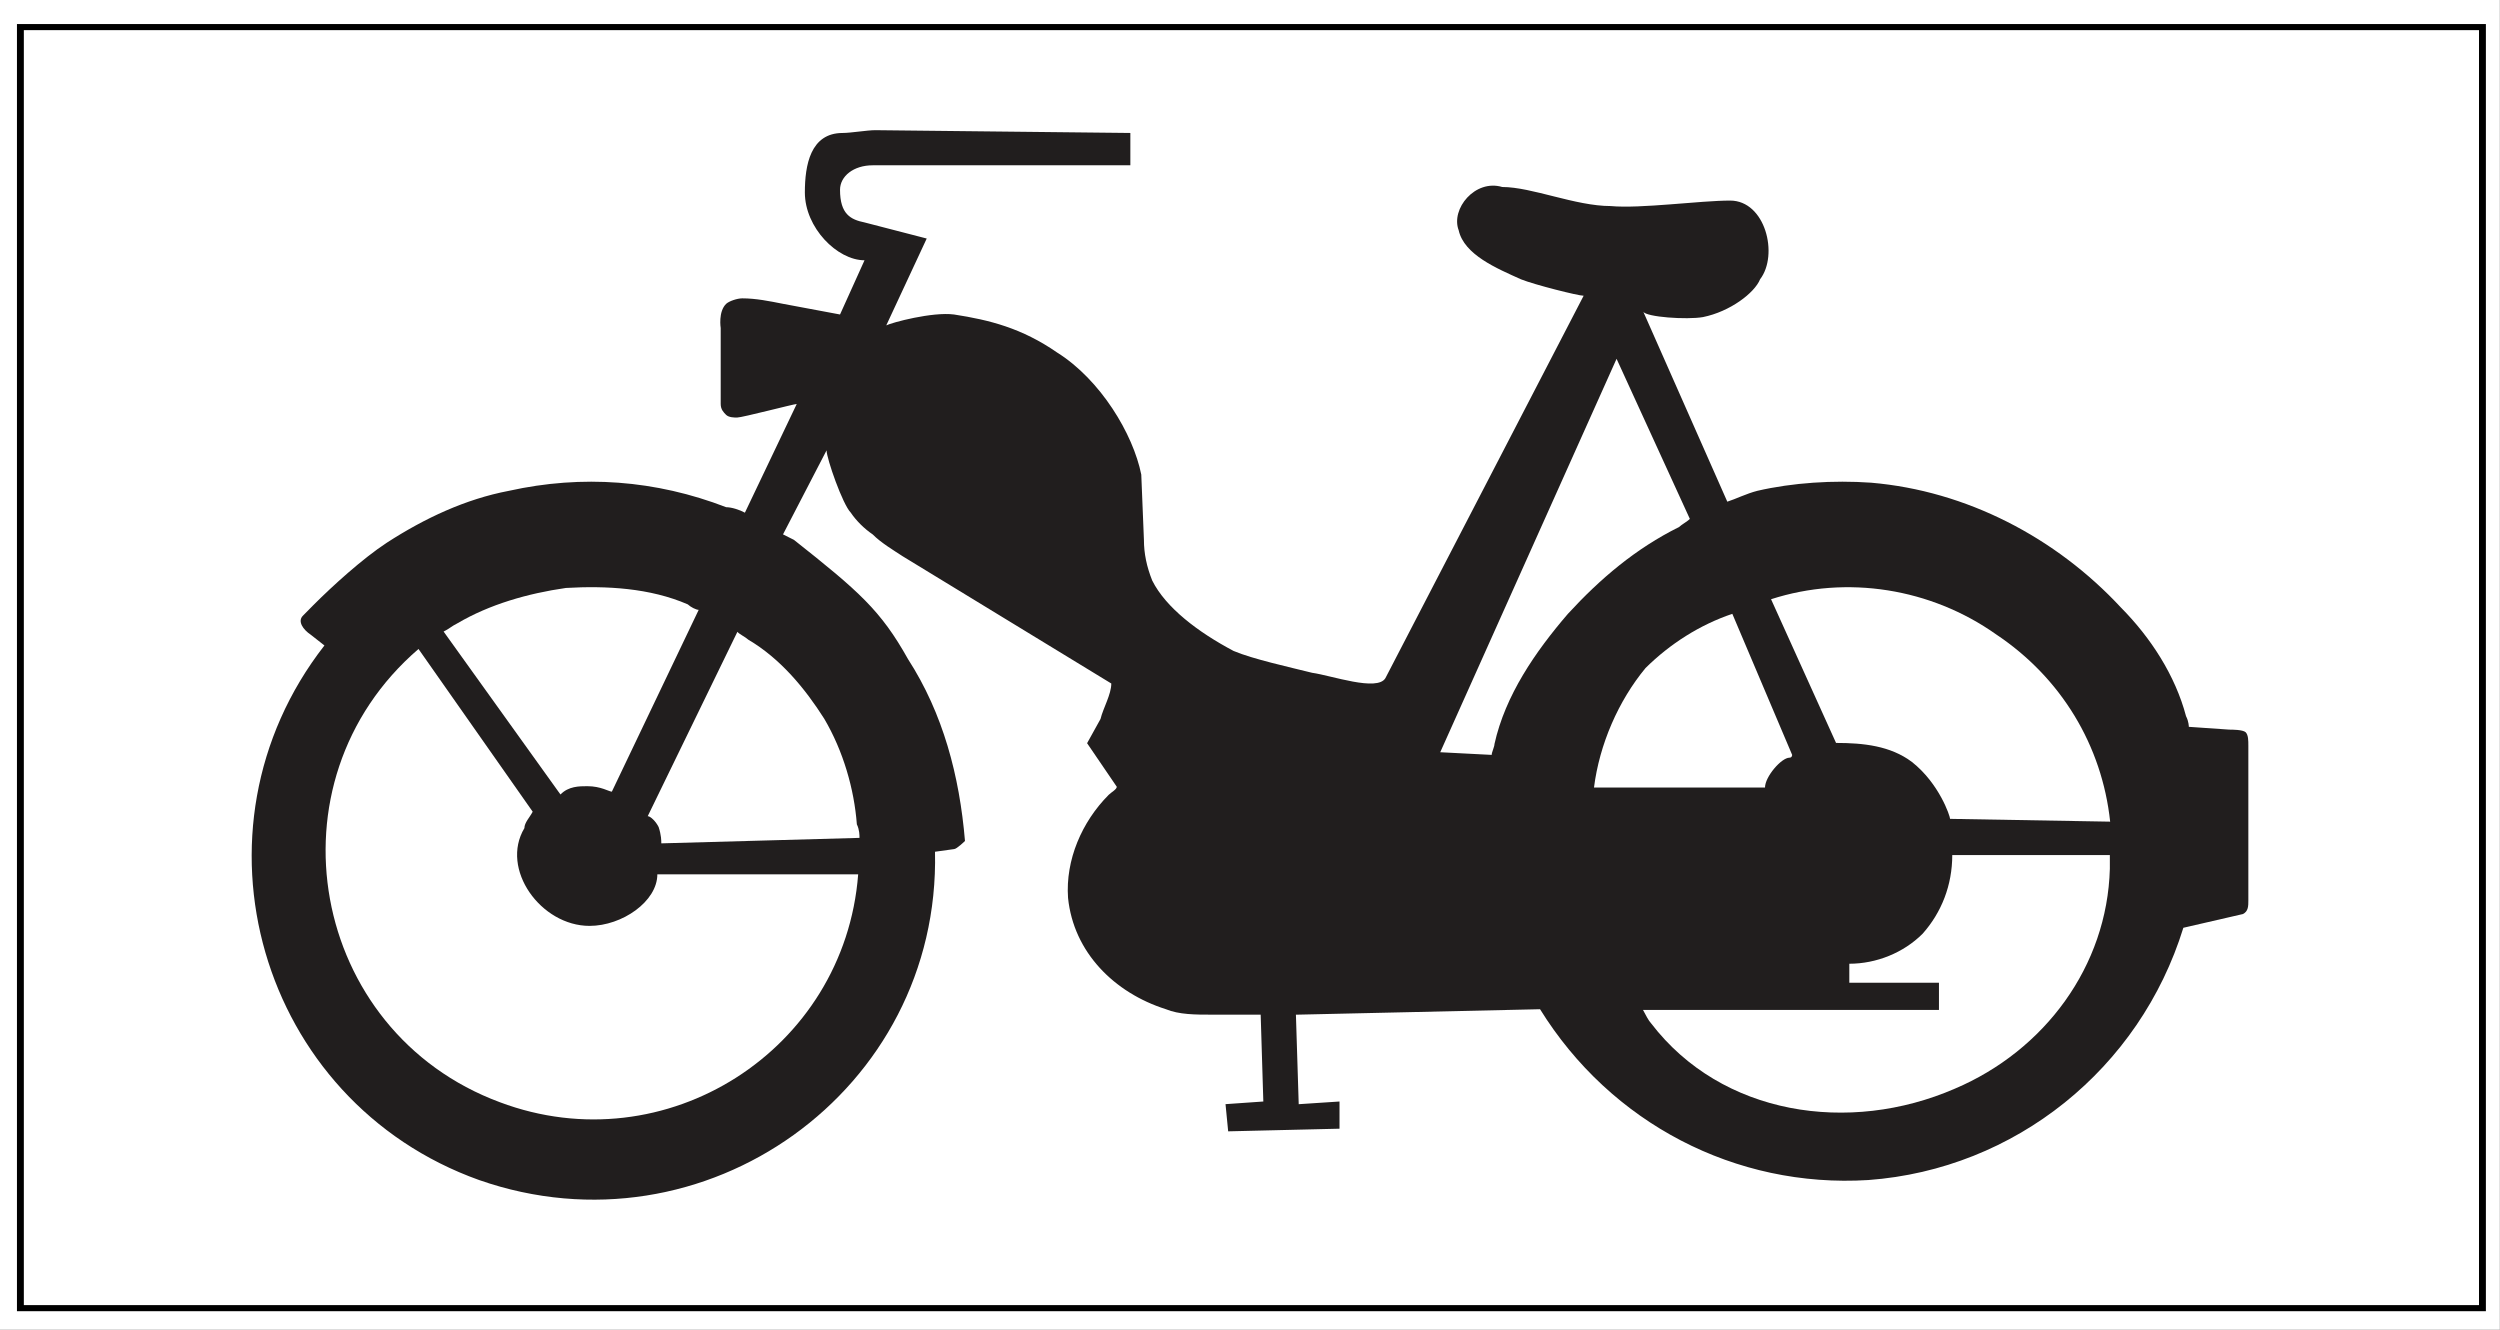 <?xml version="1.0" encoding="UTF-8" standalone="no"?>
<svg
   width="66.123pt"
   height="35.172pt"
   viewBox="0 0 66.123 35.172"
   version="1.1"
   id="svg3513"
   xmlns="http://www.w3.org/2000/svg"
   xmlns:svg="http://www.w3.org/2000/svg">
  <rect x="0" y="0" width="66.123" height="35.172" fill="#808080" stroke="none"/>
  <defs
     id="defs3517" />
  <g
     id="layer2"
     style="display:inline"
     transform="matrix(0.74,0,0,1,3.121,-0.915)" />
  <g
     id="layer1"
     transform="scale(1.11,0.983)">
    <rect
       style="display:inline;fill:#ffffff;stroke:none;stroke-width:0;stroke-linecap:square;stroke-miterlimit:4;stroke-dasharray:none;stroke-opacity:1"
       id="rect3621"
       width="59.565"
       height="35.776"
       x="0"
       y="8.8817842e-16" />
    <rect
       style="display:inline;fill:none;stroke:#000000;stroke-width:0.164;stroke-linecap:square;stroke-miterlimit:4;stroke-dasharray:none;stroke-opacity:1"
       id="rect3621-4"
       width="58.666"
       height="34.469"
       x="0.486"
       y="0.729" />
  </g>
  <g
     id="layer3"
     style="display:inline"
     transform="translate(3.121,-0.915)">
    <g
       id="surface1-8"
       transform="translate(2.964,4.299)">
      <path
         style="fill:#211e1e;fill-opacity:1;fill-rule:nonzero;stroke:none"
         d="m 34.648,23.309 -6.457,0.145 0.074,2.367 L 29.344,25.75 v 0.719 l -2.945,0.07 -0.07,-0.719 1,-0.07 -0.07,-2.297 H 25.969 c -0.434,0 -0.867,0 -1.219,-0.145 -1.367,-0.434 -2.441,-1.508 -2.586,-2.945 -0.07,-1 0.363,-2.008 1.074,-2.723 0.07,-0.07 0.215,-0.145 0.215,-0.215 l -0.785,-1.152 0.355,-0.641 c 0.07,-0.289 0.285,-0.648 0.285,-0.938 L 17.789,11.328 C 17.57,11.184 17.211,10.969 16.996,10.75 16.781,10.605 16.562,10.391 16.418,10.176 16.203,9.961 15.777,8.742 15.777,8.527 L 14.625,10.75 l 0.289,0.145 c 1.723,1.363 2.297,1.867 3.016,3.152 0.93,1.441 1.363,3.09 1.508,4.812 0,0 -0.219,0.215 -0.289,0.215 l -0.504,0.07 C 18.789,25.461 12.547,29.91 6.59,27.828 0.773,25.75 -1.309,18.57 2.496,13.688 L 2.137,13.406 C 1.926,13.266 1.781,13.047 1.926,12.902 l 0.281,-0.285 C 2.711,12.113 3.504,11.391 4.148,10.969 5.152,10.32 6.23,9.816 7.375,9.598 9.312,9.168 11.258,9.312 13.121,10.031 c 0.145,0 0.359,0.07 0.496,0.145 l 1.371,-2.875 c -0.074,0 -1.441,0.359 -1.578,0.359 -0.07,0 -0.215,0 -0.289,-0.07 C 13.051,7.52 12.977,7.445 12.977,7.301 V 5.148 5.293 c 0,0 -0.07,-0.434 0.145,-0.641 0.074,-0.07 0.289,-0.145 0.426,-0.145 0.359,0 0.719,0.074 1.078,0.145 L 16.133,4.934 16.781,3.5 c -0.723,0 -1.578,-0.863 -1.578,-1.793 0,-0.719 0.145,-1.574 1,-1.574 0.215,0 0.648,-0.074 0.863,-0.074 L 23.812,0.133 v 0.855 h -6.816 c -0.504,0 -0.863,0.289 -0.863,0.648 0,0.648 0.285,0.789 0.648,0.863 l 1.645,0.426 -1.07,2.297 C 17.5,5.148 18.574,4.859 19.148,4.934 c 0.938,0.145 1.793,0.359 2.73,1.008 1.145,0.719 2.008,2.152 2.223,3.227 l 0.07,1.727 c 0,0.359 0.074,0.711 0.219,1.074 0.359,0.719 1.215,1.367 2.152,1.863 0.504,0.215 1.504,0.434 2.078,0.578 0.508,0.07 1.723,0.504 1.938,0.141 L 35.801,4.438 c -0.145,0 -1.293,-0.289 -1.656,-0.434 C 33.504,3.715 32.641,3.355 32.496,2.707 32.281,2.141 32.93,1.348 33.648,1.562 c 0.785,0 1.938,0.504 2.867,0.504 0.789,0.074 2.367,-0.145 3.16,-0.145 0.934,0 1.289,1.434 0.793,2.082 -0.145,0.359 -0.793,0.855 -1.512,1 -0.426,0.074 -1.508,0 -1.578,-0.145 l 2.223,5.027 C 39.82,9.816 40.105,9.672 40.395,9.598 41.324,9.383 42.406,9.312 43.406,9.383 c 2.512,0.215 4.879,1.441 6.609,3.305 0.785,0.793 1.434,1.793 1.719,2.871 0.074,0.141 0.074,0.281 0.074,0.281 l 1.07,0.074 c 0.074,0 0.359,0 0.434,0.07 0.07,0.074 0.07,0.219 0.07,0.359 v 4.09 c 0,0.145 0,0.289 -0.145,0.359 l -1.574,0.363 c -1.152,3.727 -4.449,6.387 -8.332,6.672 -3.512,0.219 -6.816,-1.504 -8.684,-4.52"
         id="path3186" />
      <path
         style="fill:#ffffff;fill-opacity:1;fill-rule:nonzero;stroke:none"
         d="m 16.613,19.742 h -5.312 c 0,0.715 -0.93,1.363 -1.793,1.363 -1.289,0 -2.371,-1.504 -1.723,-2.586 0,-0.145 0.145,-0.289 0.219,-0.434 L 4.984,13.781 c -4.09,3.52 -2.871,10.125 2.152,11.988 4.379,1.648 9.117,-1.367 9.477,-6.027"
         id="path3188" />
      <path
         style="fill:#ffffff;fill-opacity:1;fill-rule:nonzero;stroke:none"
         d="m 11.047,18.203 2.371,-4.875 c 0.07,0.074 0.215,0.137 0.289,0.207 0.855,0.504 1.504,1.297 2.008,2.09 0.504,0.855 0.793,1.863 0.863,2.793 0.07,0.145 0.07,0.289 0.07,0.359 l -5.242,0.145 c 0,-0.07 0,-0.215 -0.07,-0.43 -0.07,-0.145 -0.215,-0.289 -0.289,-0.289"
         id="path3190" />
      <path
         style="fill:#ffffff;fill-opacity:1;fill-rule:nonzero;stroke:none"
         d="M 8.738,17.629 5.648,13.32 C 5.793,13.25 5.863,13.176 6.008,13.105 c 0.855,-0.504 1.867,-0.793 2.875,-0.938 1.07,-0.062 2.223,0 3.223,0.434 0.074,0.07 0.219,0.145 0.289,0.145 l -2.297,4.809 c -0.07,0 -0.289,-0.145 -0.648,-0.145 -0.215,0 -0.496,0 -0.711,0.219"
         id="path3192" />
      <path
         style="fill:#ffffff;fill-opacity:1;fill-rule:nonzero;stroke:none"
         d="m 32.008,16.512 4.664,-10.406 1.938,4.234 c -0.07,0.074 -0.215,0.145 -0.285,0.215 -1.148,0.57 -2.082,1.363 -2.941,2.297 -0.863,1.004 -1.656,2.156 -1.941,3.441 0,0.074 -0.074,0.219 -0.074,0.289 l -1.359,-0.07"
         id="path3194" />
      <path
         style="fill:#ffffff;fill-opacity:1;fill-rule:nonzero;stroke:none"
         d="m 39.734,12.852 1.582,3.73 c 0,0 0,0.074 -0.07,0.074 -0.215,0 -0.648,0.504 -0.648,0.789 h -4.523 c 0.145,-1.145 0.648,-2.297 1.363,-3.16 0.648,-0.641 1.438,-1.145 2.297,-1.434"
         id="path3196" />
      <path
         style="fill:#ffffff;fill-opacity:1;fill-rule:nonzero;stroke:none"
         d="m 49.727,18.348 -4.234,-0.074 c 0,-0.07 -0.285,-0.934 -1.008,-1.504 -0.57,-0.43 -1.289,-0.504 -2.008,-0.504 l -1.719,-3.801 c 2.008,-0.648 4.23,-0.289 5.953,0.93 1.727,1.152 2.801,2.945 3.016,4.953"
         id="path3198" />
      <path
         style="fill:#ffffff;fill-opacity:1;fill-rule:nonzero;stroke:none"
         d="m 42.828,22.105 v 0.504 h 2.371 v 0.719 h -7.828 c 0.074,0.137 0.145,0.281 0.215,0.355 1.867,2.438 5.242,2.941 8.035,1.727 2.371,-1.008 4.027,-3.234 4.098,-5.816 0,-0.145 0,-0.289 0,-0.363 h -4.168 c 0,0.793 -0.281,1.516 -0.785,2.082 -0.504,0.504 -1.223,0.793 -1.938,0.793"
         id="path3200" />
    </g>
  </g>
</svg>
